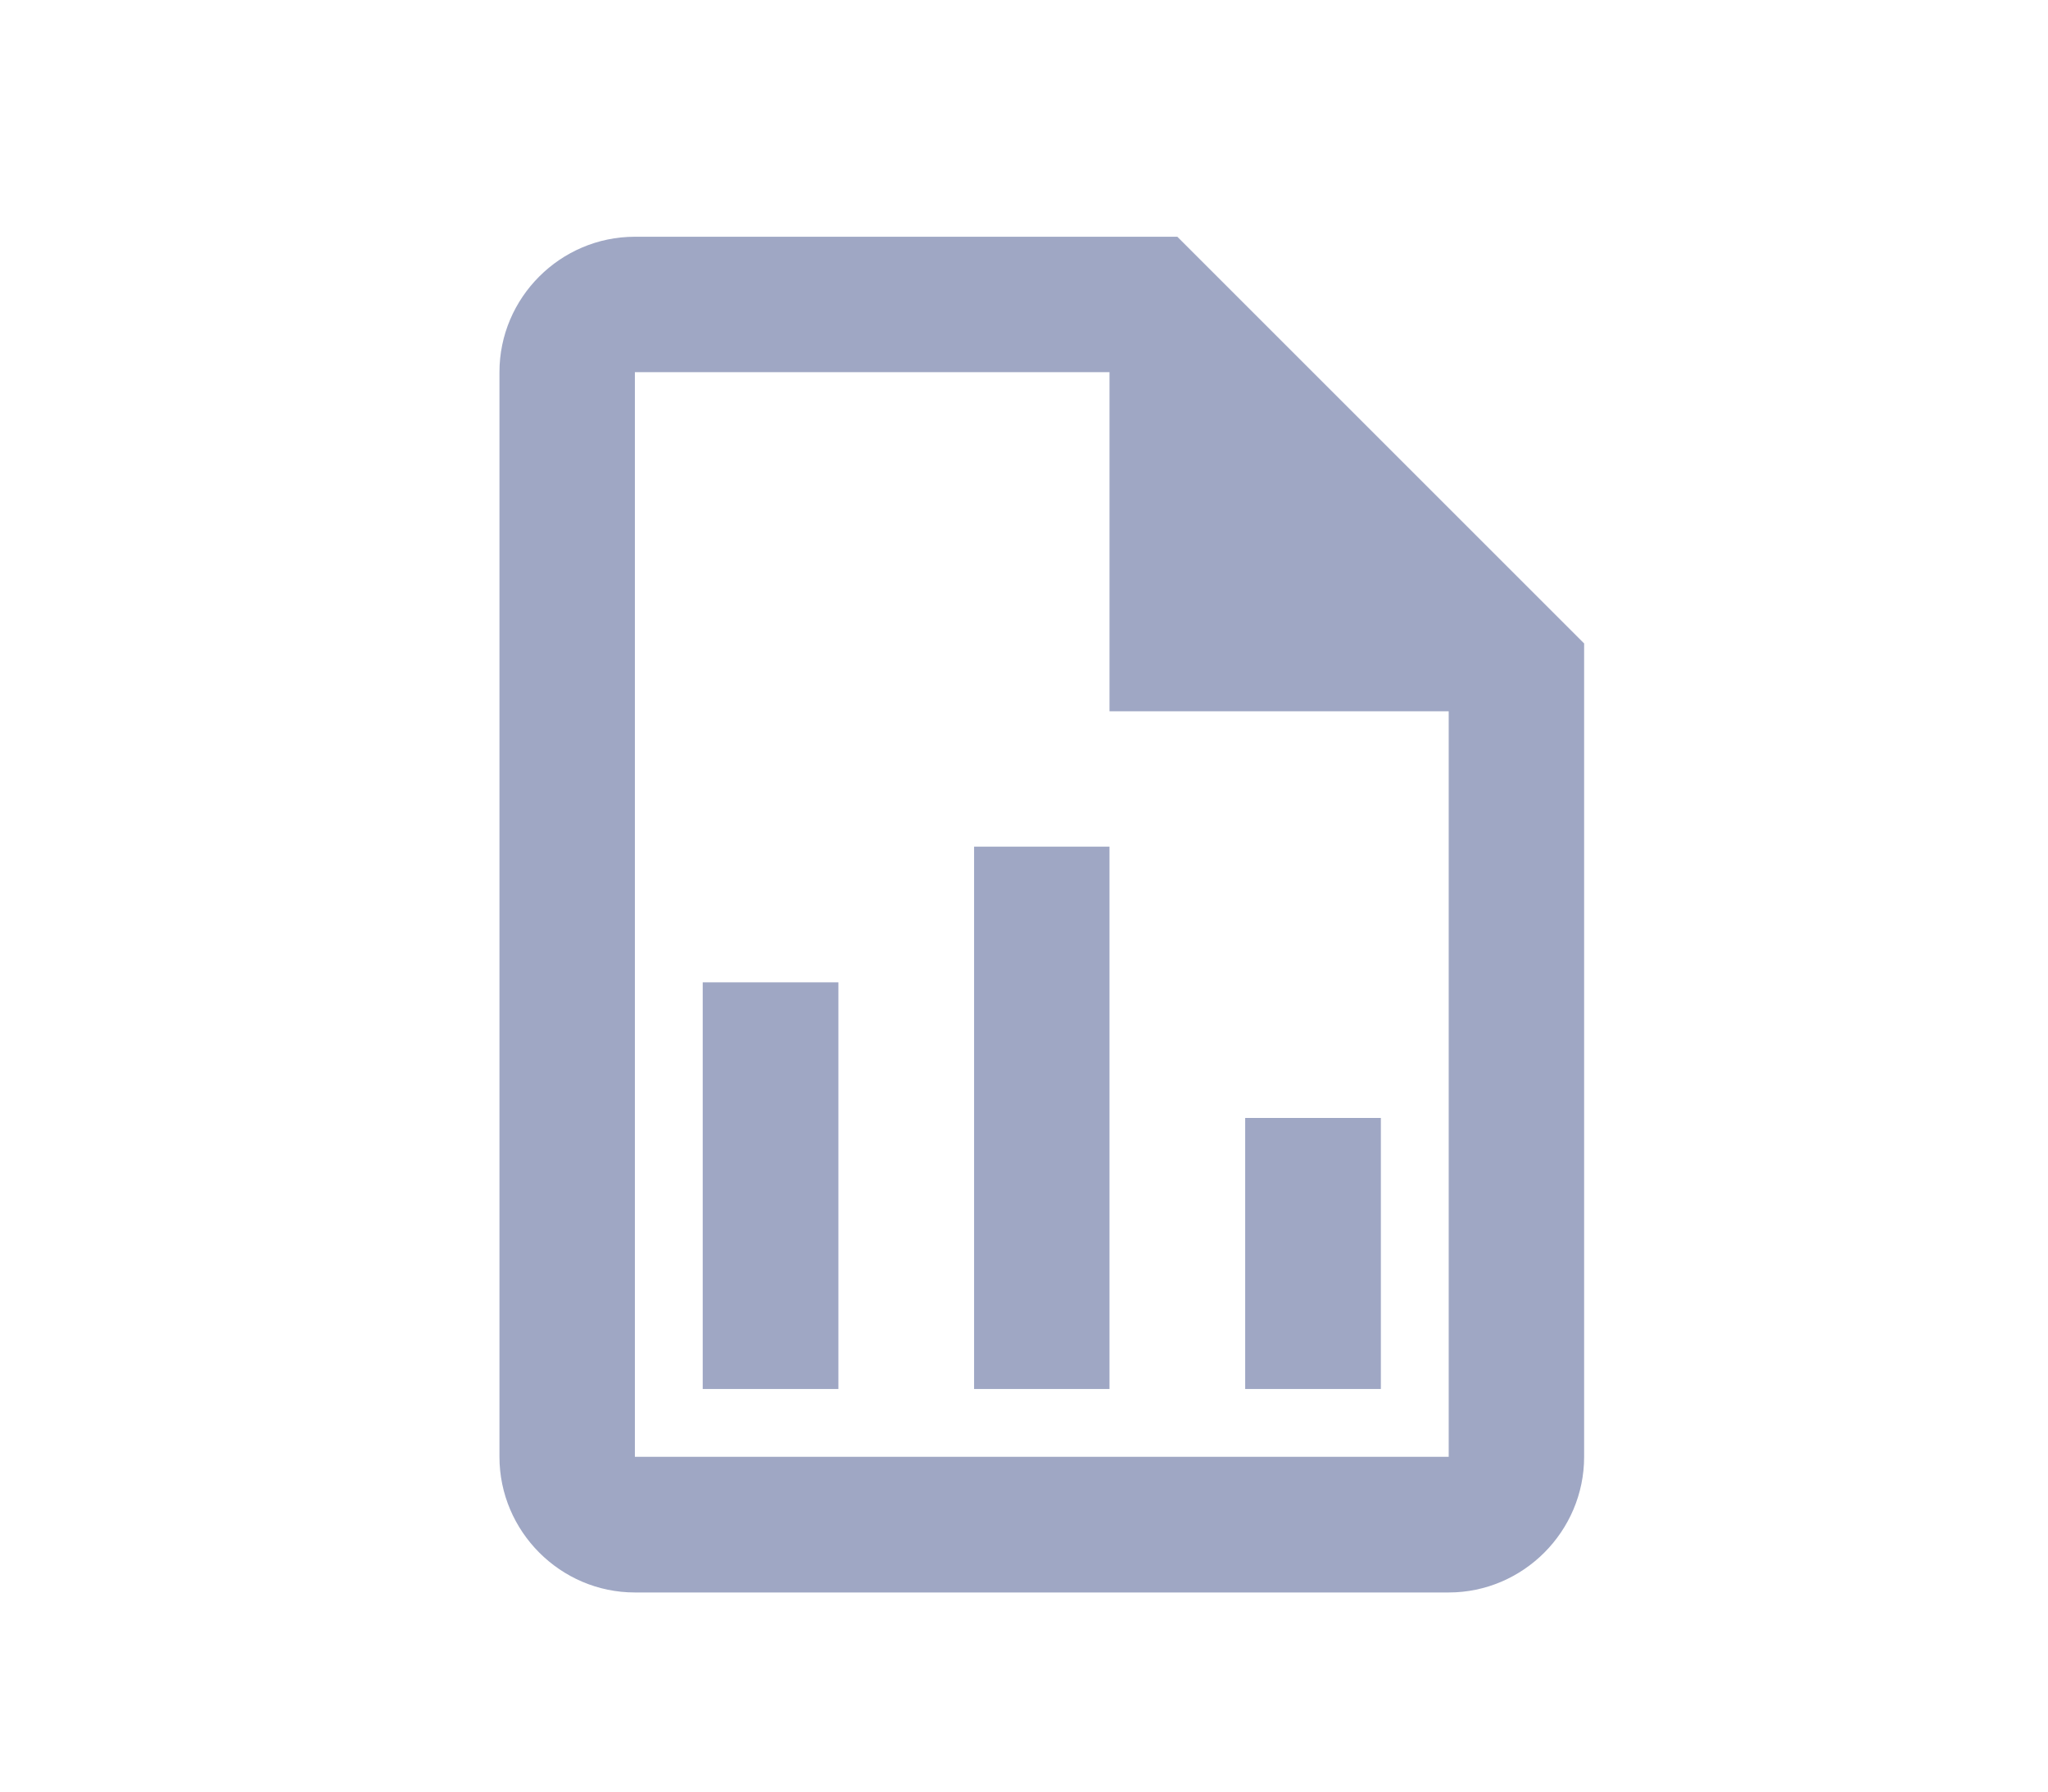 <svg width="8" height="7" viewBox="0 0 8 7" fill="none" xmlns="http://www.w3.org/2000/svg">
<g clip-path="url(#clip0_1189_8794)">
<path d="M4.599 0.925H2.48C2.189 0.925 1.951 1.163 1.951 1.454V5.692C1.951 5.983 2.189 6.222 2.48 6.222H5.659C5.95 6.222 6.188 5.983 6.188 5.692V2.514L4.599 0.925ZM5.659 5.692H2.48V1.454H4.334V2.779H5.659V5.692ZM3.275 3.838V5.427H2.745V3.838H3.275ZM4.864 4.368V5.427H5.394V4.368H4.864ZM3.805 3.308V5.427H4.334V3.308H3.805Z" fill="#9FA7C4"/>
</g>
<defs>
<clipPath id="clip0_1189_8794">
<rect width="6.356" height="6.356" fill="white" transform="translate(0.891 0.395)"/>
</clipPath>
</defs>
</svg>
